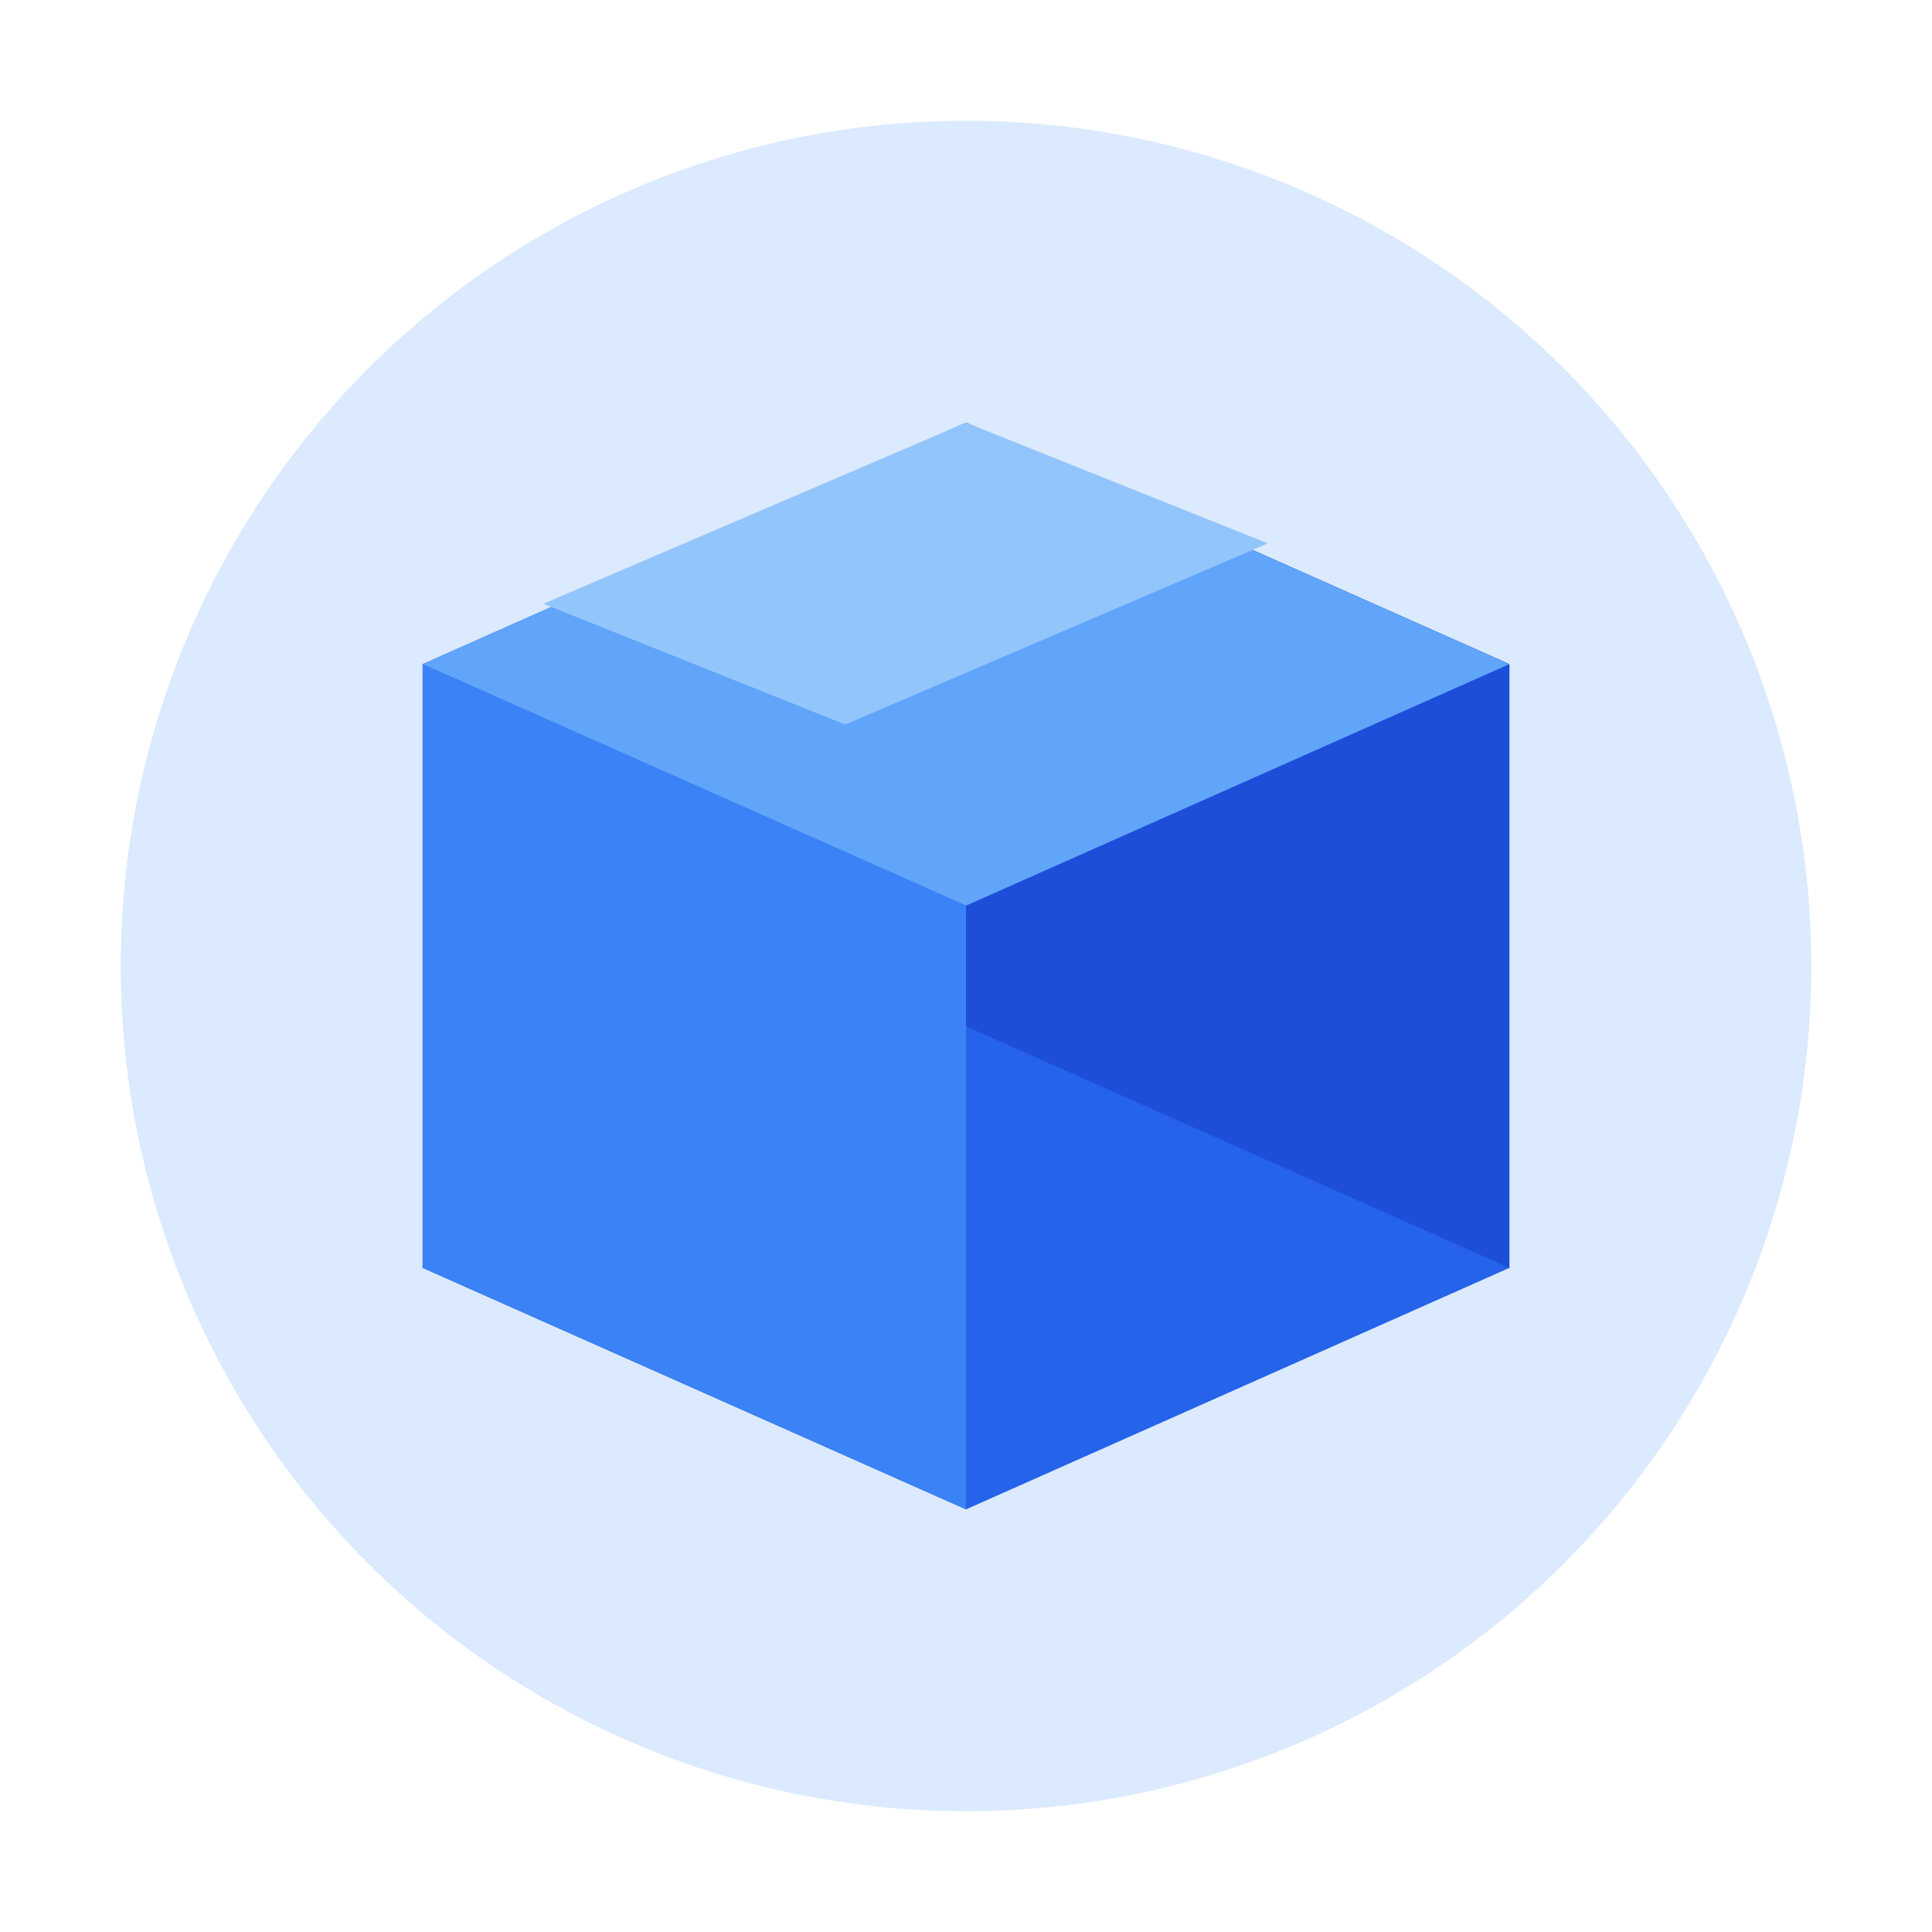 <svg xmlns="http://www.w3.org/2000/svg" viewBox="0 0 32 32">
  <circle cx="16" cy="16" r="14" fill="#DBEAFE" />
  <path d="M16 7l-9 4v10l9 4 9-4V11l-9-4z" fill="#2563EB" />
  <path d="M16 7v10l9 4V11l-9-4z" fill="#1D4ED8" />
  <path d="M16 7l-9 4 9 4 9-4-9-4z" fill="#60A5FA" />
  <path d="M16 17v8l-9-4V11l9 4z" fill="#3B82F6" />
  <path d="M14 12l-5-2 7-3 5 2-7 3z" fill="#93C5FD" />
</svg>